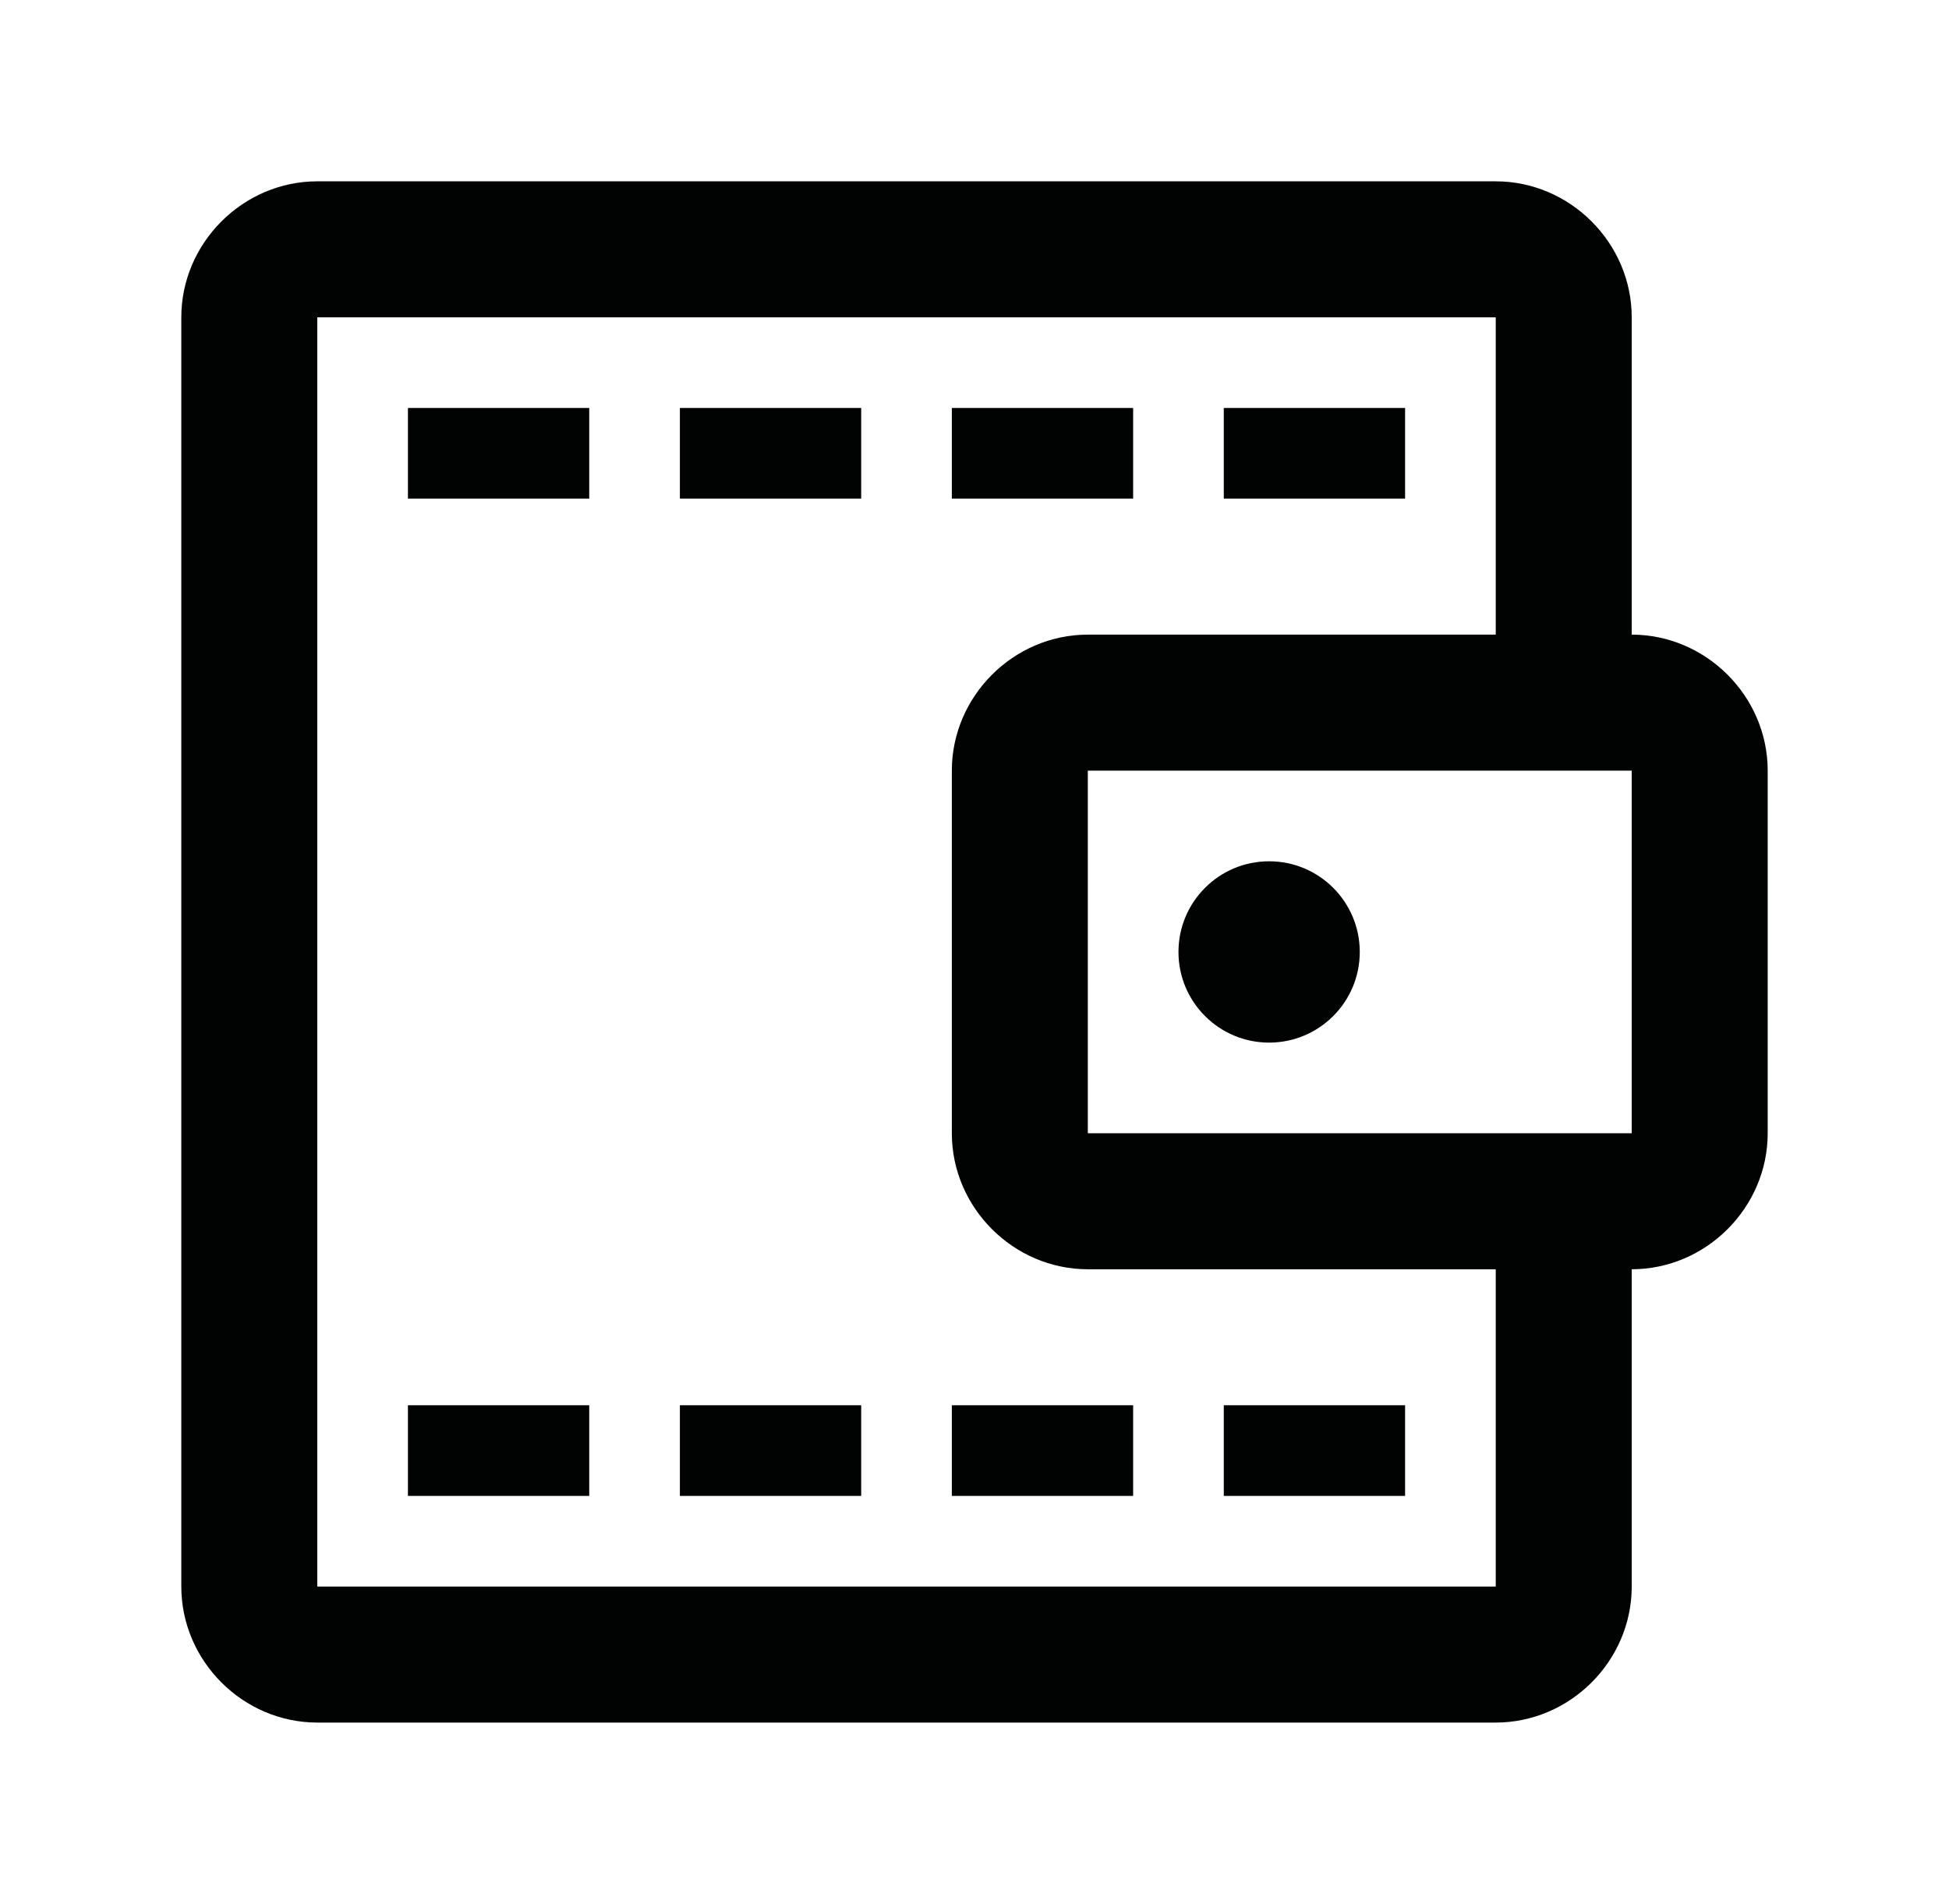 <?xml version="1.0" encoding="UTF-8" standalone="no"?>
<svg
   xmlns:dc="http://purl.org/dc/elements/1.1/"
   xmlns:cc="http://creativecommons.org/ns#"
   xmlns:rdf="http://www.w3.org/1999/02/22-rdf-syntax-ns#"
   xmlns:svg="http://www.w3.org/2000/svg"
   xmlns="http://www.w3.org/2000/svg"
   xmlns:sodipodi="http://sodipodi.sourceforge.net/DTD/sodipodi-0.dtd"
   xmlns:inkscape="http://www.inkscape.org/namespaces/inkscape"
   version="1.1"
   x="0px"
   y="0px"
   viewBox="0 0 107.5 105"
   xml:space="preserve"
   id="svg2"
   inkscape:version="0.91 r13725"
   sodipodi:docname="money.svg"
   width="107.5"
   height="105"><defs
     id="defs34" /><sodipodi:namedview
     pagecolor="#ffffff"
     bordercolor="#666666"
     borderopacity="1"
     objecttolerance="10"
     gridtolerance="10"
     guidetolerance="10"
     inkscape:pageopacity="0"
     inkscape:pageshadow="2"
     inkscape:window-width="640"
     inkscape:window-height="480"
     id="namedview32"
     showgrid="false"
     fit-margin-top="10"
     fit-margin-left="10"
     fit-margin-right="10"
     fit-margin-bottom="10"
     inkscape:zoom="1.888"
     inkscape:cx="38.728814"
     inkscape:cy="40"
     inkscape:current-layer="svg2" /><style
     type="text/css"
     id="style4">
	.st0{fill:#010202;}
</style><g
     id="g6"
     transform="translate(2.5,2.5)"><path
       class="st0"
       d="M 87.5,32.5 87.5,15 C 87.5,10.9 84.1,7.5 80,7.5 l -65,0 c -4.1,0 -7.5,3.4 -7.5,7.5 l 0,70 c 0,4.1 3.4,7.5 7.5,7.5 l 65,0 c 4.1,0 7.5,-3.4 7.5,-7.5 l 0,-17.5 c 4.1,0 7.5,-3.4 7.5,-7.5 l 0,-20 c 0,-4.1 -3.4,-7.5 -7.5,-7.5 z M 80,85 l -65,0 0,-70 65,0 0,17.5 -22.5,0 C 53.4,32.5 50,35.9 50,40 l 0,20 c 0,4.1 3.4,7.5 7.5,7.5 l 22.5,0 0,17.5 z m 7.5,-25 -30,0 0,-20 30,0 0,20 z"
       id="path8"
       inkscape:connector-curvature="0"
       style="fill:#010202" /><circle
       class="st0"
       cx="67.5"
       cy="50"
       r="5"
       id="circle10"
       style="fill:#010202" /><rect
       x="65"
       y="20"
       class="st0"
       width="10"
       height="5"
       id="rect12"
       style="fill:#010202" /><rect
       x="50"
       y="20"
       class="st0"
       width="10"
       height="5"
       id="rect14"
       style="fill:#010202" /><rect
       x="35"
       y="20"
       class="st0"
       width="10"
       height="5"
       id="rect16"
       style="fill:#010202" /><rect
       x="20"
       y="20"
       class="st0"
       width="10"
       height="5"
       id="rect18"
       style="fill:#010202" /><rect
       x="65"
       y="75"
       class="st0"
       width="10"
       height="5"
       id="rect20"
       style="fill:#010202" /><rect
       x="50"
       y="75"
       class="st0"
       width="10"
       height="5"
       id="rect22"
       style="fill:#010202" /><rect
       x="35"
       y="75"
       class="st0"
       width="10"
       height="5"
       id="rect24"
       style="fill:#010202" /><rect
       x="20"
       y="75"
       class="st0"
       width="10"
       height="5"
       id="rect26"
       style="fill:#010202" /></g></svg>